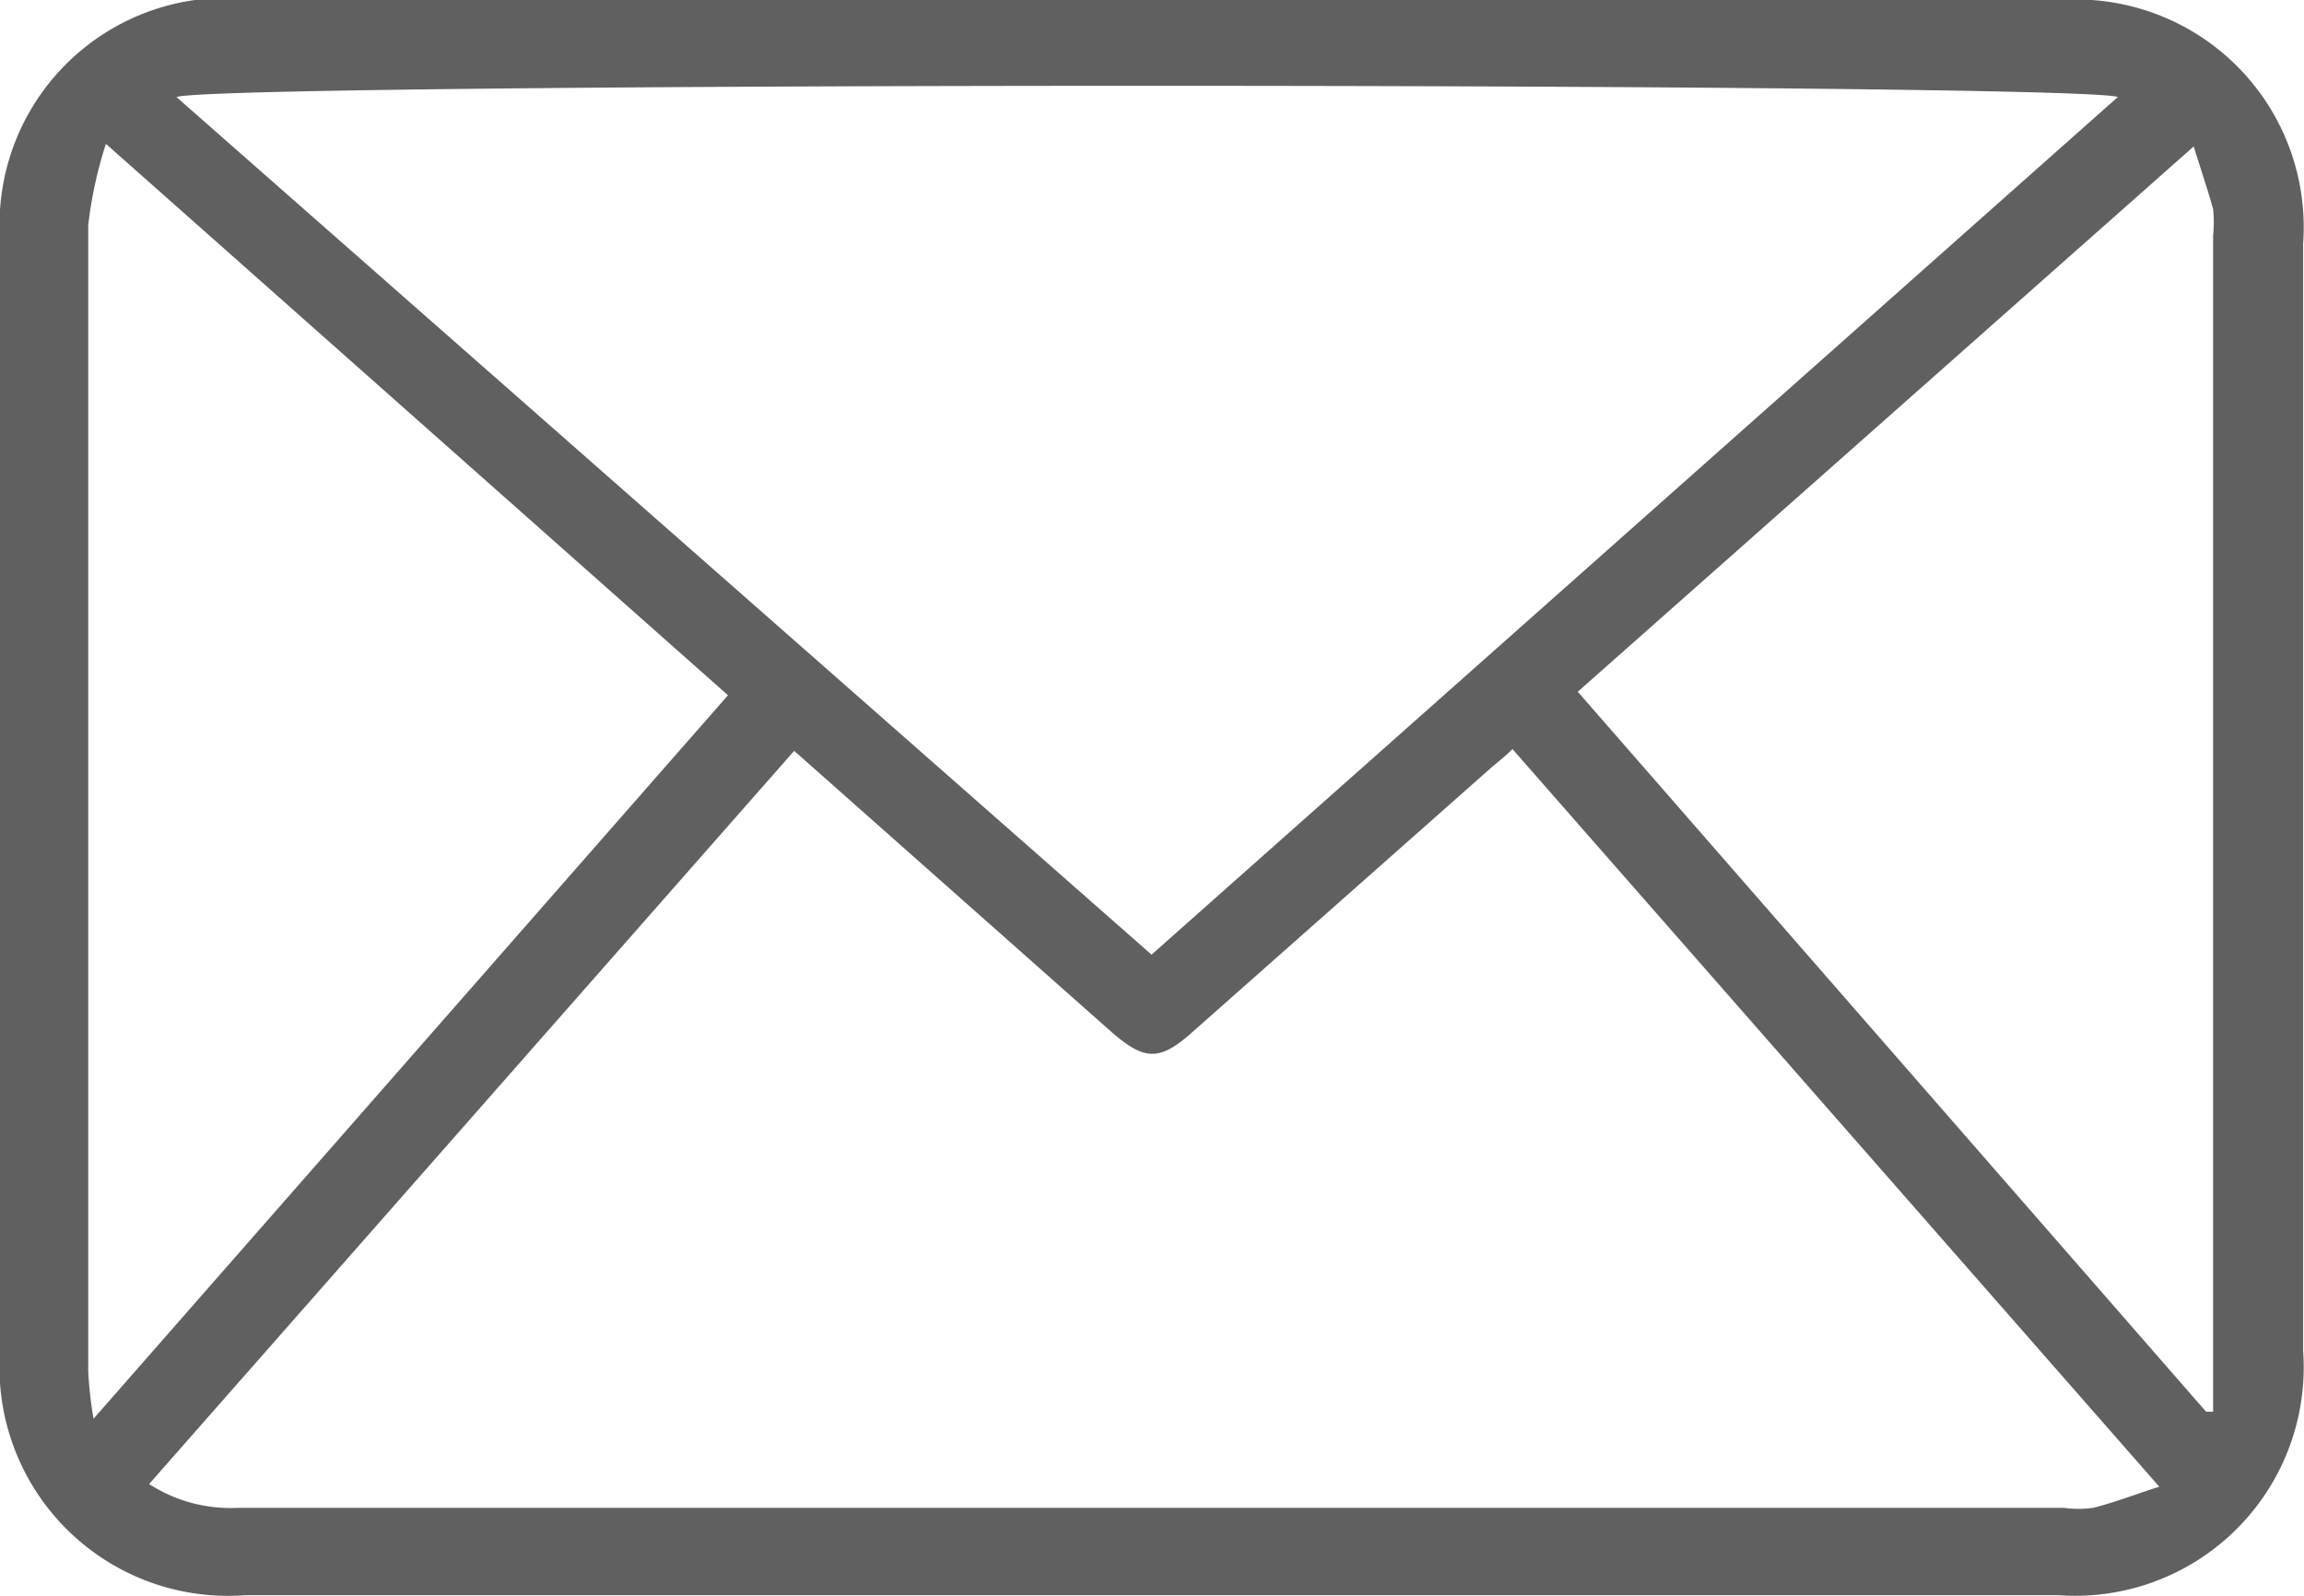 <svg xmlns="http://www.w3.org/2000/svg" viewBox="0 0 26.11 18.09"><defs><style>.cls-1{fill:#606060;}</style></defs><title>By Email</title><g id="Layer_2" data-name="Layer 2"><g id="Layer_1-2" data-name="Layer 1"><path class="cls-1" d="M13.05,0h10.3A2.58,2.58,0,0,1,26.1,2.76q0,6.27,0,12.55a2.59,2.59,0,0,1-2.77,2.77q-10.27,0-20.55,0A2.59,2.59,0,0,1,0,15.32V2.71A2.57,2.57,0,0,1,2.21,0a3.44,3.44,0,0,1,.56,0ZM1.69,16.82a1.7,1.7,0,0,0,1,.27H23.39a1.22,1.22,0,0,0,.33,0c.24-.06.47-.15.75-.24L17.14,8.49c-.09.09-.17.15-.24.21l-3.39,3c-.37.33-.54.32-.91,0L9,8.51Zm11.36-6L24,1.1c-.41-.17-21.57-.17-22,0ZM1.2,1.63a4.81,4.81,0,0,0-.2.92q0,6.5,0,13a4.5,4.5,0,0,0,.06.53l7.19-8.2ZM17.88,7.84,25,16l.08,0c0-.17,0-.35,0-.53V2.67a1.51,1.51,0,0,0,0-.3c-.06-.22-.14-.45-.22-.71Z"/></g></g></svg>